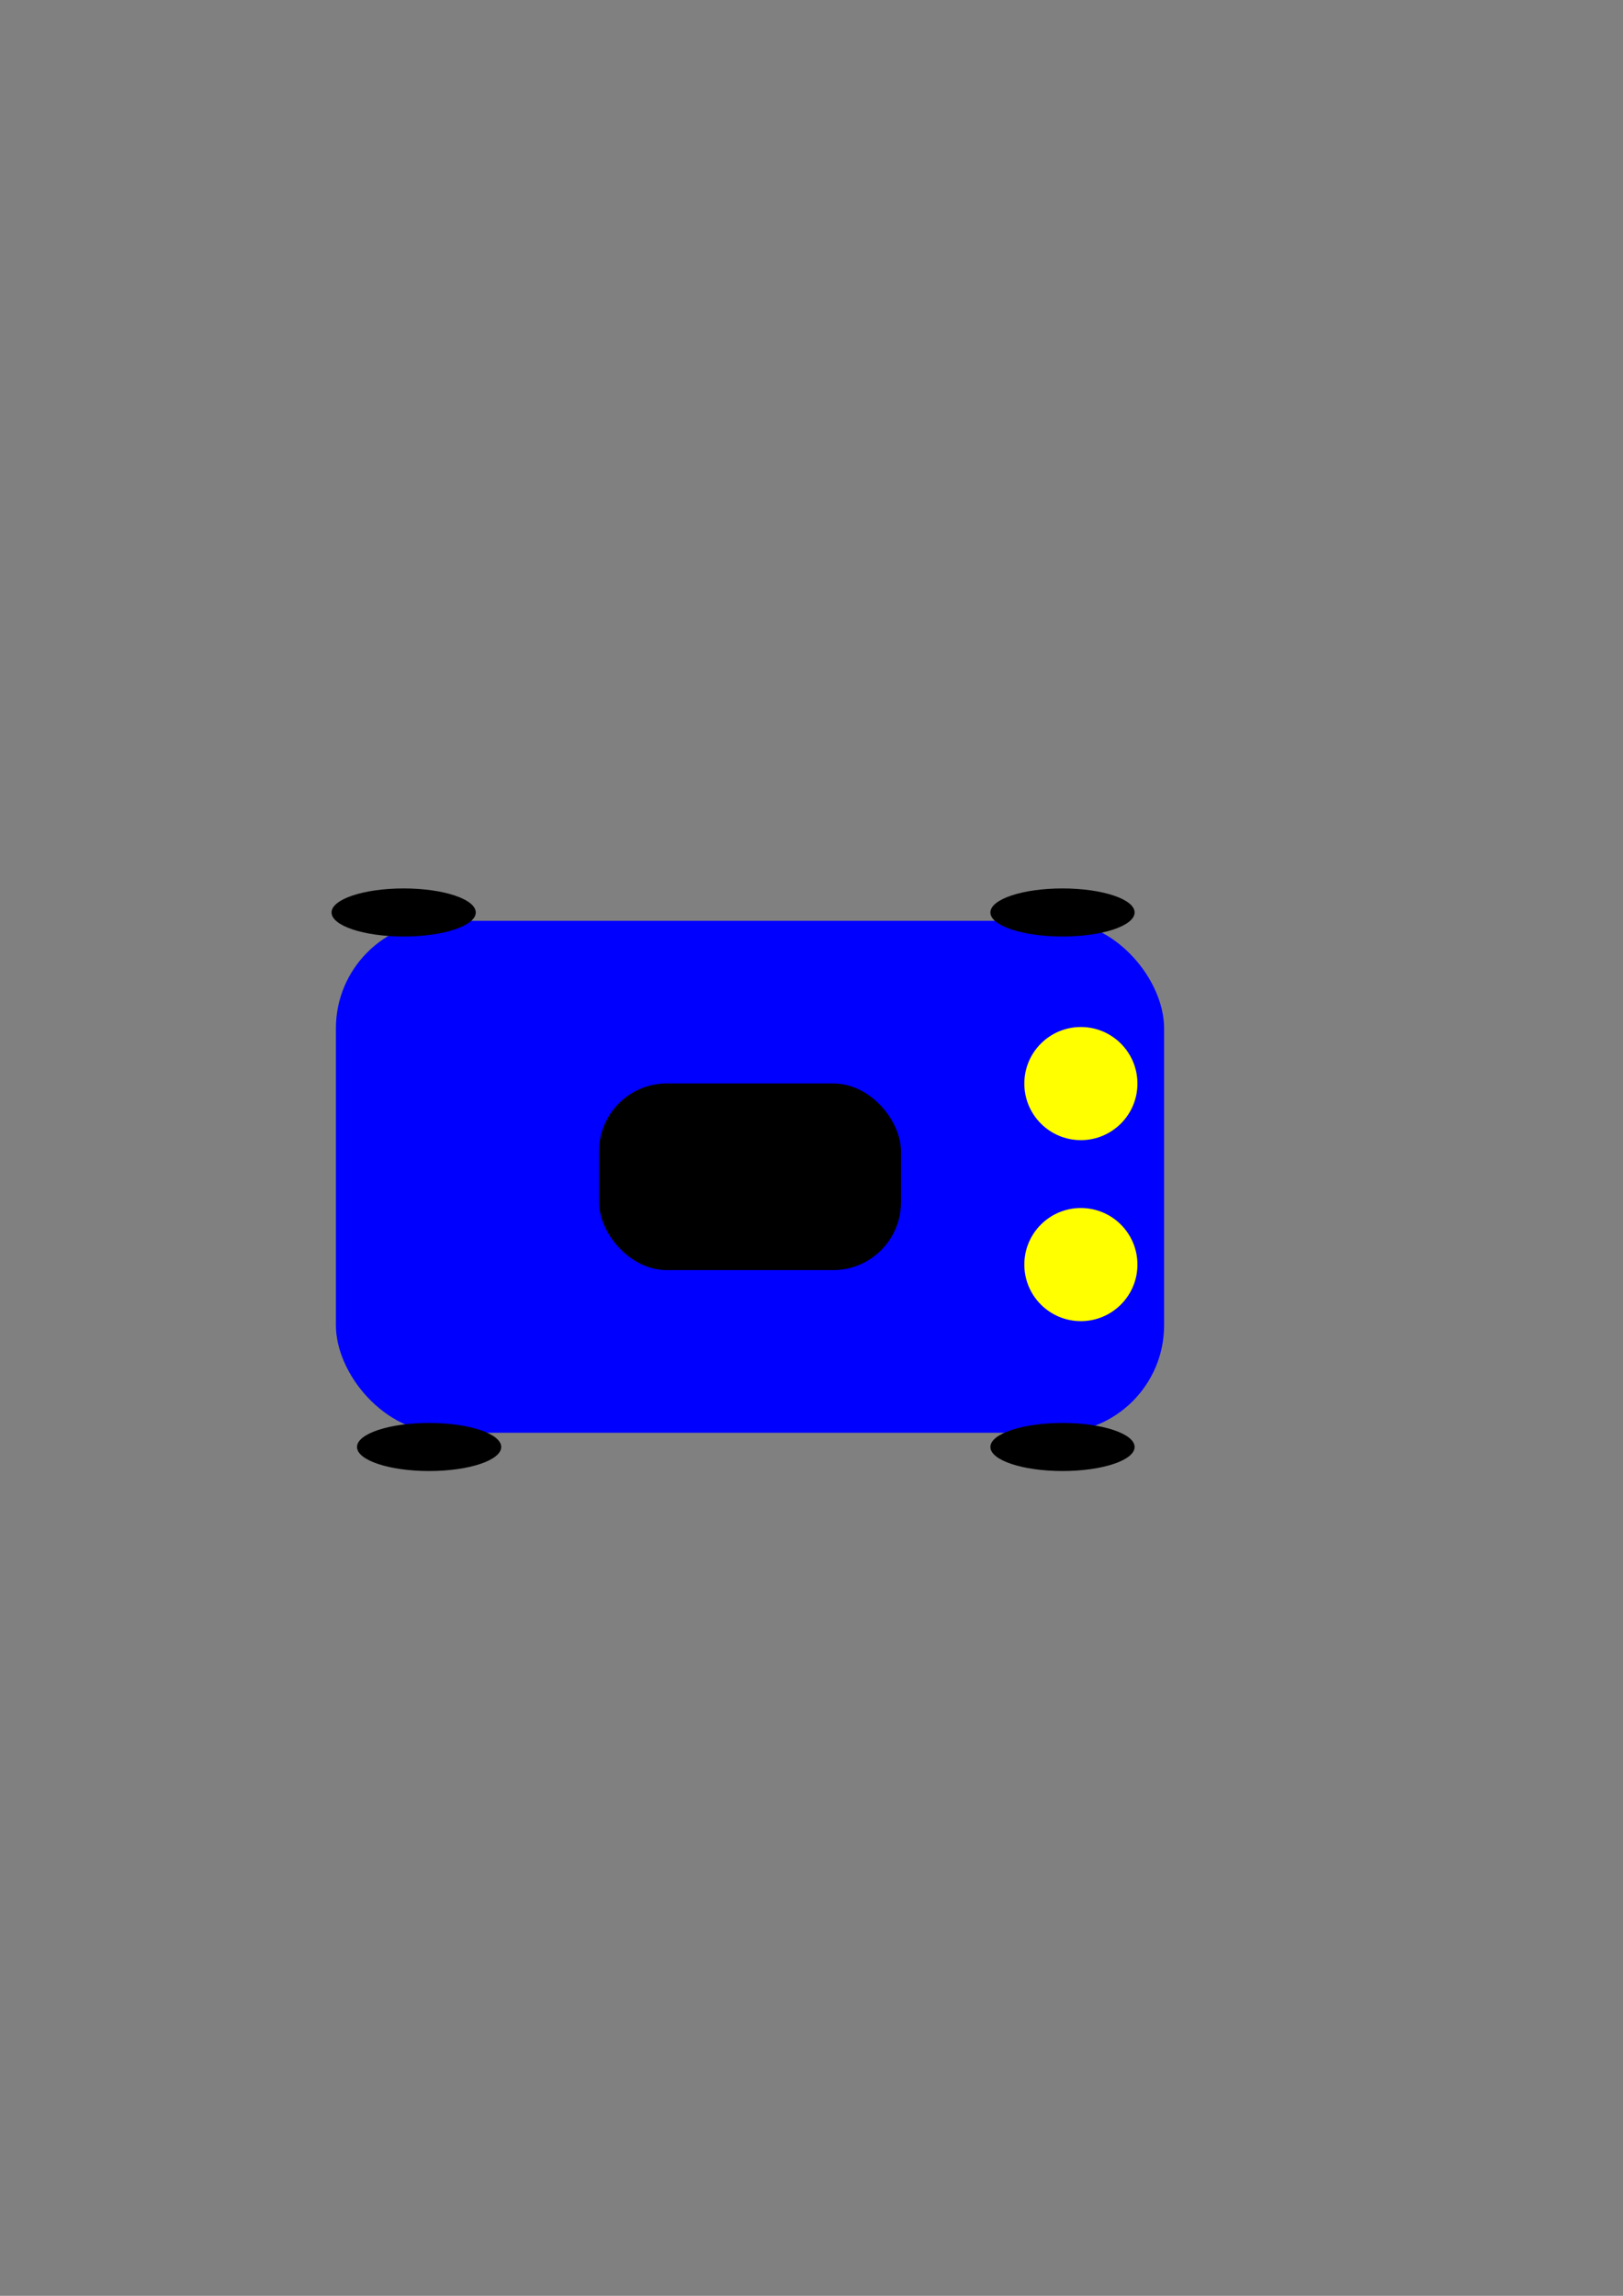 <?xml version="1.0" encoding="UTF-8" standalone="no"?>
<!-- Created with Inkscape (http://www.inkscape.org/) -->

<svg
   xmlns:dc="http://purl.org/dc/elements/1.1/"
   xmlns:cc="http://creativecommons.org/ns#"
   xmlns:rdf="http://www.w3.org/1999/02/22-rdf-syntax-ns#"
   xmlns:svg="http://www.w3.org/2000/svg"
   xmlns="http://www.w3.org/2000/svg"
   xmlns:sodipodi="http://sodipodi.sourceforge.net/DTD/sodipodi-0.dtd"
   xmlns:inkscape="http://www.inkscape.org/namespaces/inkscape"
   width="210mm"
   height="297mm"
   viewBox="0 0 793.701 1122.52"
   version="1.1"
   id="svg524"
   inkscape:version="0.92.2 (5c3e80d, 2017-08-06)"
   sodipodi:docname="drawing-7.svg">
  <rect x="0" y="0" width="793.701" height="1122.52" fill="#808080" stroke="none"/>
  <defs
     id="defs518" />
  <sodipodi:namedview
     id="base"
     pagecolor="#ffffff"
     bordercolor="#666666"
     borderopacity="1.0"
     inkscape:pageopacity="0.0"
     inkscape:pageshadow="2"
     inkscape:zoom="0.35"
     inkscape:cx="375"
     inkscape:cy="520"
     inkscape:document-units="px"
     inkscape:current-layer="layer1"
     showgrid="false"
     inkscape:window-width="900"
     inkscape:window-height="800"
     inkscape:window-x="0"
     inkscape:window-y="0"
     inkscape:window-maximized="1" />
  <g
     inkscape:label="Layer 1"
     inkscape:groupmode="layer"
     id="layer1">
    <rect
       style="opacity:1;fill:#0000ff;stroke-width:1.485"
       id="rect290"
       width="405.016"
       height="250.314"
       x="164.268"
       y="450.222"
       ry="52.546" />
    <circle
       style="opacity:1;fill:#ffff00;fill-opacity:1;stroke-width:1.369"
       id="path294"
       cx="528.586"
       cy="529.806"
       r="27.656" />
    <rect
       style="opacity:1;fill:#000000;stroke-width:1.369"
       id="rect292"
       width="147.67"
       height="91.265"
       x="292.941"
       y="529.746"
       ry="33.187" />
    <circle
       r="27.656"
       cy="618.305"
       cx="528.586"
       id="circle296"
       style="opacity:1;fill:#ffff00;fill-opacity:1;stroke-width:1.369" />
    <ellipse
       style="opacity:1;fill:#000000;fill-opacity:1;stroke-width:1.369"
       id="path4929"
       cx="197.405"
       cy="446.147"
       rx="35.261"
       ry="11.754" />
    <ellipse
       ry="11.754"
       rx="35.261"
       cy="446.147"
       cx="519.598"
       id="ellipse4931"
       style="opacity:1;fill:#000000;fill-opacity:1;stroke-width:1.369" />
    <ellipse
       style="opacity:1;fill:#000000;fill-opacity:1;stroke-width:1.369"
       id="ellipse4933"
       cx="519.598"
       cy="707.496"
       rx="35.261"
       ry="11.754" />
    <ellipse
       ry="11.754"
       rx="35.261"
       cy="707.496"
       cx="209.851"
       id="ellipse4935"
       style="opacity:1;fill:#000000;fill-opacity:1;stroke-width:1.369" />
  </g>
</svg>

